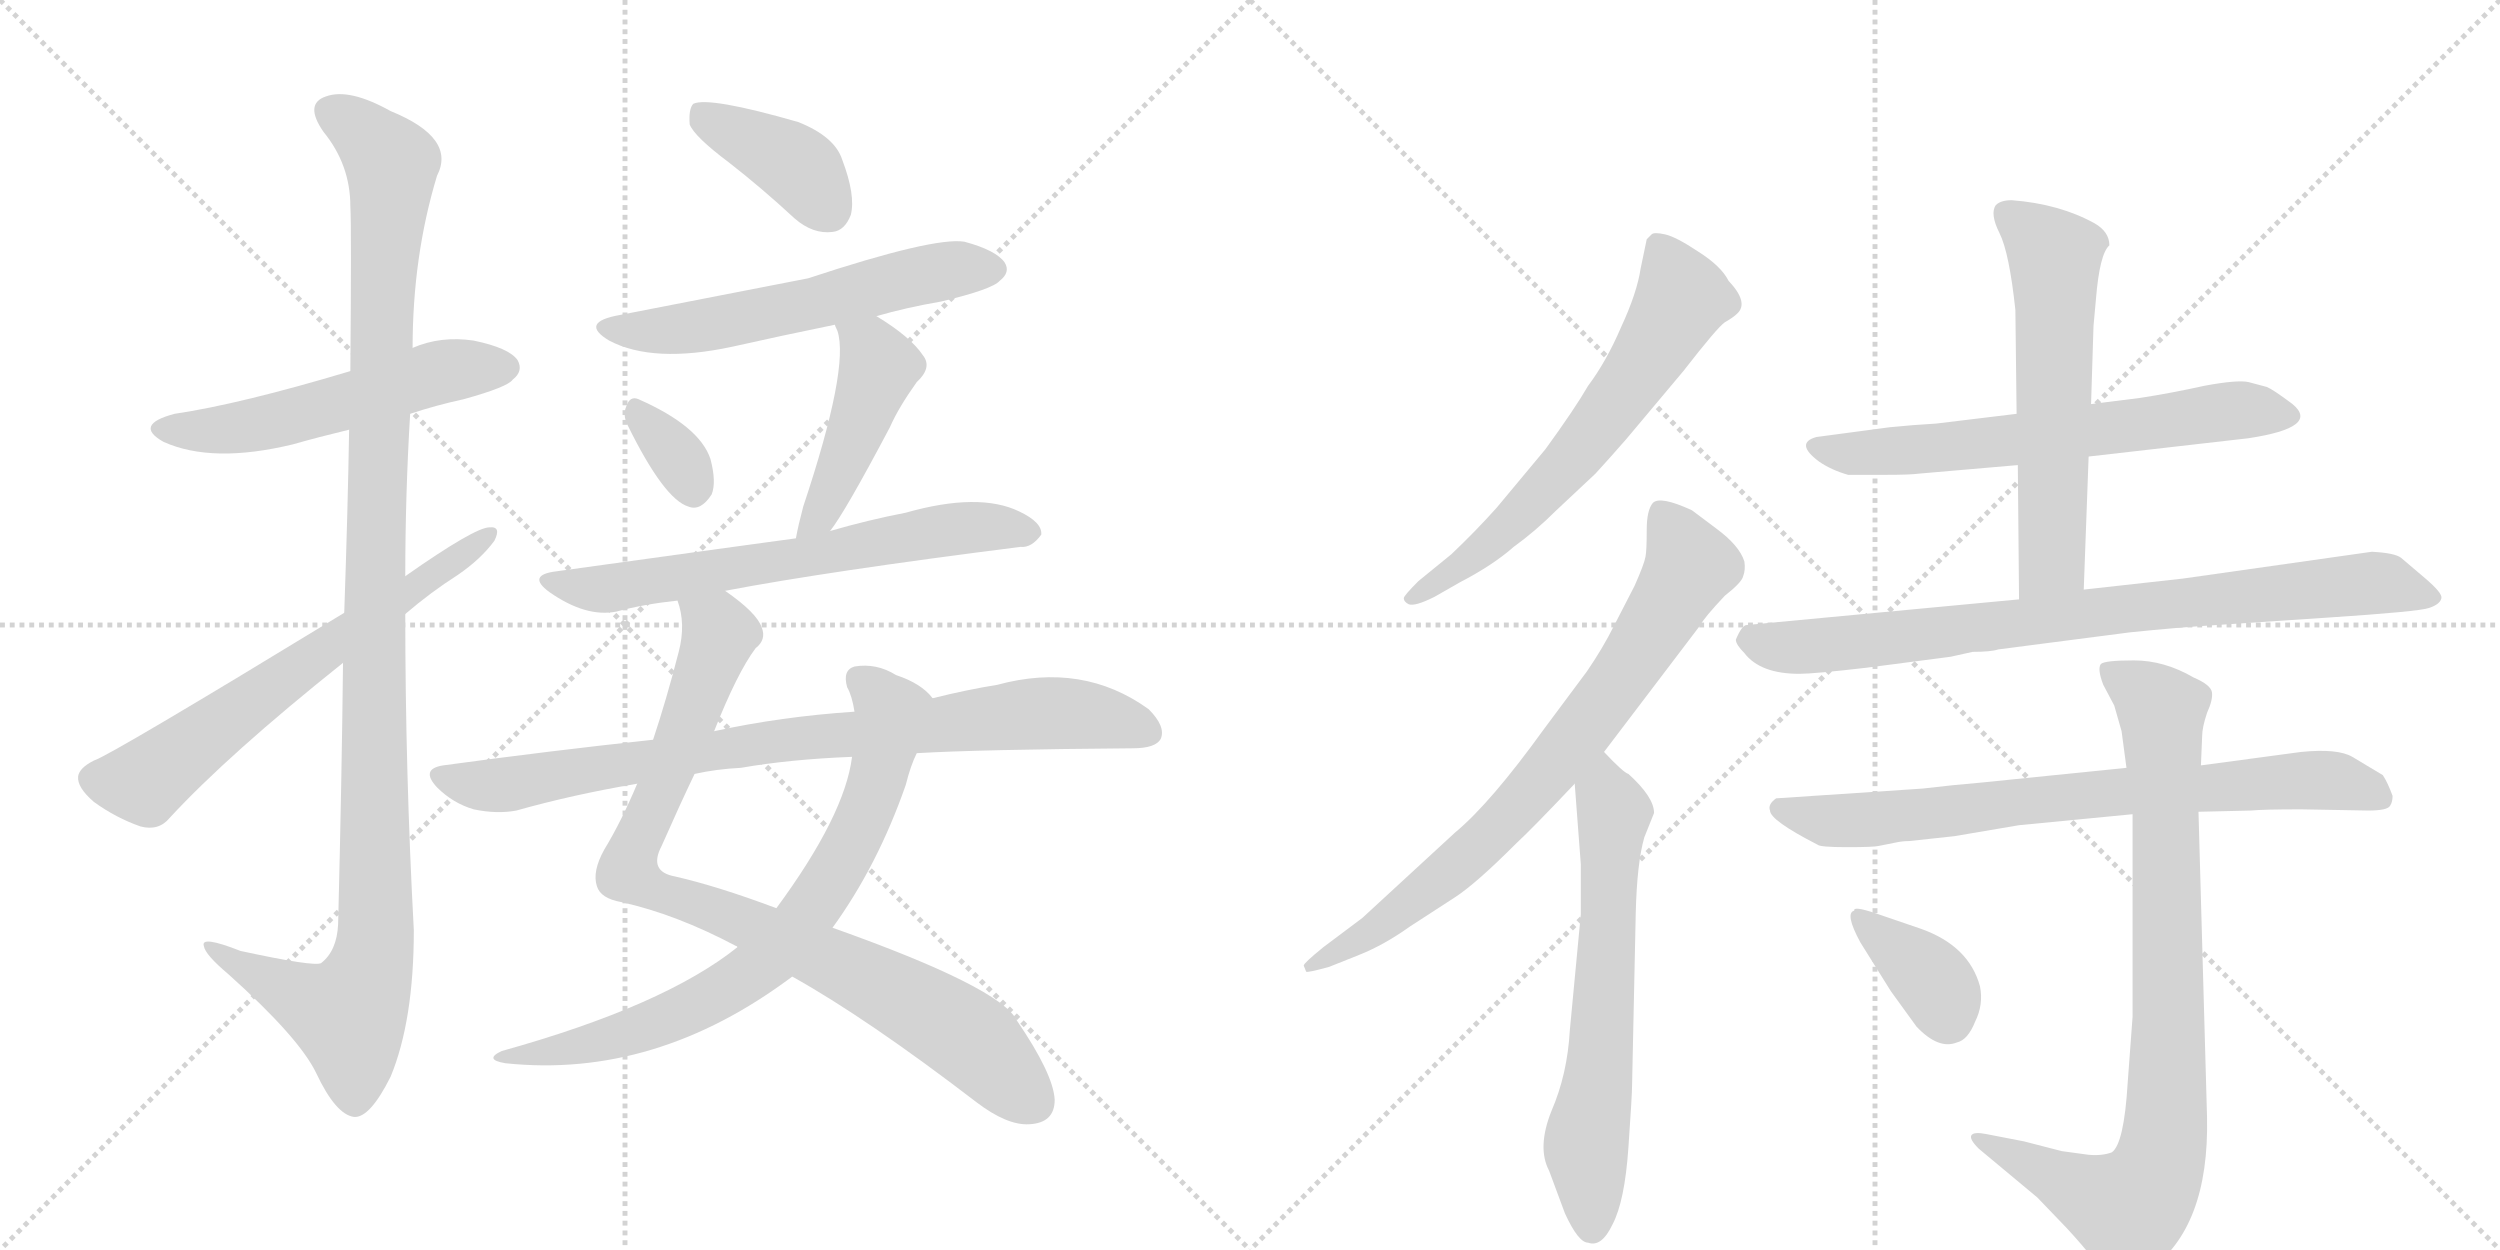 <svg version="1.1" viewBox="0 0 2048 1024" xmlns="http://www.w3.org/2000/svg">
  <g stroke="lightgray" stroke-dasharray="1,1" stroke-width="1" transform="scale(4, 4)">
    <line x1="0" y1="0" x2="256" y2="256"></line>
    <line x1="256" y1="0" x2="0" y2="256"></line>
    <line x1="128" y1="0" x2="128" y2="256"></line>
    <line x1="0" y1="128" x2="256" y2="128"></line>
    <line x1="256" y1="0" x2="512" y2="256"></line>
    <line x1="512" y1="0" x2="256" y2="256"></line>
    <line x1="384" y1="0" x2="384" y2="256"></line>
    <line x1="256" y1="128" x2="512" y2="128"></line>
  </g>
<g transform="scale(1, -1) translate(0, -850)">
   <style type="text/css">
    @keyframes keyframes0 {
      from {
       stroke: black;
       stroke-dashoffset: 540;
       stroke-width: 128;
       }
       64% {
       animation-timing-function: step-end;
       stroke: black;
       stroke-dashoffset: 0;
       stroke-width: 128;
       }
       to {
       stroke: black;
       stroke-width: 1024;
       }
       }
       #make-me-a-hanzi-animation-0 {
         animation: keyframes0 0.689s both;
         animation-delay: 0s;
         animation-timing-function: linear;
       }
    @keyframes keyframes1 {
      from {
       stroke: black;
       stroke-dashoffset: 1150;
       stroke-width: 128;
       }
       79% {
       animation-timing-function: step-end;
       stroke: black;
       stroke-dashoffset: 0;
       stroke-width: 128;
       }
       to {
       stroke: black;
       stroke-width: 1024;
       }
       }
       #make-me-a-hanzi-animation-1 {
         animation: keyframes1 1.186s both;
         animation-delay: 0.689s;
         animation-timing-function: linear;
       }
    @keyframes keyframes2 {
      from {
       stroke: black;
       stroke-dashoffset: 644;
       stroke-width: 128;
       }
       68% {
       animation-timing-function: step-end;
       stroke: black;
       stroke-dashoffset: 0;
       stroke-width: 128;
       }
       to {
       stroke: black;
       stroke-width: 1024;
       }
       }
       #make-me-a-hanzi-animation-2 {
         animation: keyframes2 0.774s both;
         animation-delay: 1.875s;
         animation-timing-function: linear;
       }
    @keyframes keyframes3 {
      from {
       stroke: black;
       stroke-dashoffset: 393;
       stroke-width: 128;
       }
       56% {
       animation-timing-function: step-end;
       stroke: black;
       stroke-dashoffset: 0;
       stroke-width: 128;
       }
       to {
       stroke: black;
       stroke-width: 1024;
       }
       }
       #make-me-a-hanzi-animation-3 {
         animation: keyframes3 0.57s both;
         animation-delay: 2.649s;
         animation-timing-function: linear;
       }
    @keyframes keyframes4 {
      from {
       stroke: black;
       stroke-dashoffset: 573;
       stroke-width: 128;
       }
       65% {
       animation-timing-function: step-end;
       stroke: black;
       stroke-dashoffset: 0;
       stroke-width: 128;
       }
       to {
       stroke: black;
       stroke-width: 1024;
       }
       }
       #make-me-a-hanzi-animation-4 {
         animation: keyframes4 0.716s both;
         animation-delay: 3.219s;
         animation-timing-function: linear;
       }
    @keyframes keyframes5 {
      from {
       stroke: black;
       stroke-dashoffset: 331;
       stroke-width: 128;
       }
       52% {
       animation-timing-function: step-end;
       stroke: black;
       stroke-dashoffset: 0;
       stroke-width: 128;
       }
       to {
       stroke: black;
       stroke-width: 1024;
       }
       }
       #make-me-a-hanzi-animation-5 {
         animation: keyframes5 0.519s both;
         animation-delay: 3.936s;
         animation-timing-function: linear;
       }
    @keyframes keyframes6 {
      from {
       stroke: black;
       stroke-dashoffset: 453;
       stroke-width: 128;
       }
       60% {
       animation-timing-function: step-end;
       stroke: black;
       stroke-dashoffset: 0;
       stroke-width: 128;
       }
       to {
       stroke: black;
       stroke-width: 1024;
       }
       }
       #make-me-a-hanzi-animation-6 {
         animation: keyframes6 0.619s both;
         animation-delay: 4.455s;
         animation-timing-function: linear;
       }
    @keyframes keyframes7 {
      from {
       stroke: black;
       stroke-dashoffset: 653;
       stroke-width: 128;
       }
       68% {
       animation-timing-function: step-end;
       stroke: black;
       stroke-dashoffset: 0;
       stroke-width: 128;
       }
       to {
       stroke: black;
       stroke-width: 1024;
       }
       }
       #make-me-a-hanzi-animation-7 {
         animation: keyframes7 0.781s both;
         animation-delay: 5.074s;
         animation-timing-function: linear;
       }
    @keyframes keyframes8 {
      from {
       stroke: black;
       stroke-dashoffset: 885;
       stroke-width: 128;
       }
       74% {
       animation-timing-function: step-end;
       stroke: black;
       stroke-dashoffset: 0;
       stroke-width: 128;
       }
       to {
       stroke: black;
       stroke-width: 1024;
       }
       }
       #make-me-a-hanzi-animation-8 {
         animation: keyframes8 0.97s both;
         animation-delay: 5.855s;
         animation-timing-function: linear;
       }
    @keyframes keyframes9 {
      from {
       stroke: black;
       stroke-dashoffset: 747;
       stroke-width: 128;
       }
       71% {
       animation-timing-function: step-end;
       stroke: black;
       stroke-dashoffset: 0;
       stroke-width: 128;
       }
       to {
       stroke: black;
       stroke-width: 1024;
       }
       }
       #make-me-a-hanzi-animation-9 {
         animation: keyframes9 0.858s both;
         animation-delay: 6.825s;
         animation-timing-function: linear;
       }
    @keyframes keyframes10 {
      from {
       stroke: black;
       stroke-dashoffset: 843;
       stroke-width: 128;
       }
       73% {
       animation-timing-function: step-end;
       stroke: black;
       stroke-dashoffset: 0;
       stroke-width: 128;
       }
       to {
       stroke: black;
       stroke-width: 1024;
       }
       }
       #make-me-a-hanzi-animation-10 {
         animation: keyframes10 0.936s both;
         animation-delay: 7.683s;
         animation-timing-function: linear;
       }
    @keyframes keyframes11 {
      from {
       stroke: black;
       stroke-dashoffset: 638;
       stroke-width: 128;
       }
       67% {
       animation-timing-function: step-end;
       stroke: black;
       stroke-dashoffset: 0;
       stroke-width: 128;
       }
       to {
       stroke: black;
       stroke-width: 1024;
       }
       }
       #make-me-a-hanzi-animation-11 {
         animation: keyframes11 0.769s both;
         animation-delay: 8.619s;
         animation-timing-function: linear;
       }
    @keyframes keyframes12 {
      from {
       stroke: black;
       stroke-dashoffset: 766;
       stroke-width: 128;
       }
       71% {
       animation-timing-function: step-end;
       stroke: black;
       stroke-dashoffset: 0;
       stroke-width: 128;
       }
       to {
       stroke: black;
       stroke-width: 1024;
       }
       }
       #make-me-a-hanzi-animation-12 {
         animation: keyframes12 0.873s both;
         animation-delay: 9.388s;
         animation-timing-function: linear;
       }
    @keyframes keyframes13 {
      from {
       stroke: black;
       stroke-dashoffset: 637;
       stroke-width: 128;
       }
       67% {
       animation-timing-function: step-end;
       stroke: black;
       stroke-dashoffset: 0;
       stroke-width: 128;
       }
       to {
       stroke: black;
       stroke-width: 1024;
       }
       }
       #make-me-a-hanzi-animation-13 {
         animation: keyframes13 0.768s both;
         animation-delay: 10.262s;
         animation-timing-function: linear;
       }
    @keyframes keyframes14 {
      from {
       stroke: black;
       stroke-dashoffset: 643;
       stroke-width: 128;
       }
       68% {
       animation-timing-function: step-end;
       stroke: black;
       stroke-dashoffset: 0;
       stroke-width: 128;
       }
       to {
       stroke: black;
       stroke-width: 1024;
       }
       }
       #make-me-a-hanzi-animation-14 {
         animation: keyframes14 0.773s both;
         animation-delay: 11.03s;
         animation-timing-function: linear;
       }
    @keyframes keyframes15 {
      from {
       stroke: black;
       stroke-dashoffset: 589;
       stroke-width: 128;
       }
       66% {
       animation-timing-function: step-end;
       stroke: black;
       stroke-dashoffset: 0;
       stroke-width: 128;
       }
       to {
       stroke: black;
       stroke-width: 1024;
       }
       }
       #make-me-a-hanzi-animation-15 {
         animation: keyframes15 0.729s both;
         animation-delay: 11.803s;
         animation-timing-function: linear;
       }
    @keyframes keyframes16 {
      from {
       stroke: black;
       stroke-dashoffset: 820;
       stroke-width: 128;
       }
       73% {
       animation-timing-function: step-end;
       stroke: black;
       stroke-dashoffset: 0;
       stroke-width: 128;
       }
       to {
       stroke: black;
       stroke-width: 1024;
       }
       }
       #make-me-a-hanzi-animation-16 {
         animation: keyframes16 0.917s both;
         animation-delay: 12.533s;
         animation-timing-function: linear;
       }
    @keyframes keyframes17 {
      from {
       stroke: black;
       stroke-dashoffset: 753;
       stroke-width: 128;
       }
       71% {
       animation-timing-function: step-end;
       stroke: black;
       stroke-dashoffset: 0;
       stroke-width: 128;
       }
       to {
       stroke: black;
       stroke-width: 1024;
       }
       }
       #make-me-a-hanzi-animation-17 {
         animation: keyframes17 0.863s both;
         animation-delay: 13.45s;
         animation-timing-function: linear;
       }
    @keyframes keyframes18 {
      from {
       stroke: black;
       stroke-dashoffset: 862;
       stroke-width: 128;
       }
       74% {
       animation-timing-function: step-end;
       stroke: black;
       stroke-dashoffset: 0;
       stroke-width: 128;
       }
       to {
       stroke: black;
       stroke-width: 1024;
       }
       }
       #make-me-a-hanzi-animation-18 {
         animation: keyframes18 0.951s both;
         animation-delay: 14.313s;
         animation-timing-function: linear;
       }
    @keyframes keyframes19 {
      from {
       stroke: black;
       stroke-dashoffset: 366;
       stroke-width: 128;
       }
       54% {
       animation-timing-function: step-end;
       stroke: black;
       stroke-dashoffset: 0;
       stroke-width: 128;
       }
       to {
       stroke: black;
       stroke-width: 1024;
       }
       }
       #make-me-a-hanzi-animation-19 {
         animation: keyframes19 0.548s both;
         animation-delay: 15.264s;
         animation-timing-function: linear;
       }
</style>
<path d="M 336 511 Q 357 518 380 523 Q 416 533 420 539 Q 429 546 424 555 Q 417 565 388 571 Q 361 575 338 565 L 287 546 Q 197 519 143 511 Q 109 502 134 488 Q 174 470 240 486 Q 261 492 286 498 L 336 511 Z" fill="lightgray"></path> 
<path d="M 281 307 Q 280 213 277 93 Q 276 71 263 61 Q 257 58 197 71 Q 164 84 167 75 Q 168 68 187 52 Q 245 0 259 -29 Q 275 -63 290 -65 Q 303 -66 320 -32 Q 339 14 339 88 Q 332 218 332 347 L 332 378 Q 332 445 336 511 L 338 565 Q 338 640 358 706 Q 374 737 320 759 Q 286 778 267 771 Q 249 765 265 742 Q 287 715 287 681 Q 288 665 287 546 L 286 498 Q 285 435 282 348 L 281 307 Z" fill="lightgray"></path> 
<path d="M 282 348 Q 90 231 77 227 Q 65 221 64 214 Q 63 205 77 193 Q 95 180 115 173 Q 130 169 139 180 Q 187 232 281 307 L 332 347 Q 353 365 375 379 Q 394 392 405 407 Q 411 419 401 418 Q 389 418 332 378 L 282 348 Z" fill="lightgray"></path> 
<path d="M 597 717 Q 624 696 651 671 Q 666 658 682 660 Q 692 661 697 674 Q 701 690 690 719 Q 684 738 654 750 Q 581 771 568 765 Q 564 761 565 748 Q 569 738 597 717 Z" fill="lightgray"></path> 
<path d="M 718 591 Q 742 598 771 603 Q 813 613 819 620 Q 828 627 823 635 Q 816 645 790 652 Q 765 656 662 622 Q 518 594 508 592 Q 474 586 499 571 Q 535 552 600 566 Q 640 575 684 584 L 718 591 Z" fill="lightgray"></path> 
<path d="M 514 502 Q 544 441 564 435 Q 574 431 583 445 Q 587 455 582 474 Q 573 501 523 523 Q 516 526 513 517 Q 510 510 514 502 Z" fill="lightgray"></path> 
<path d="M 680 415 Q 692 430 729 500 Q 736 516 751 537 Q 764 549 756 559 Q 746 574 718 591 C 693 607 673 612 684 584 Q 684 583 686 579 Q 696 549 658 435 Q 654 420 652 409 C 646 380 662 391 680 415 Z" fill="lightgray"></path> 
<path d="M 594 366 Q 678 382 836 402 Q 845 401 853 412 Q 854 422 835 431 Q 802 447 742 430 Q 711 424 680 415 L 652 409 Q 622 405 456 382 Q 431 379 450 365 Q 480 344 505 349 Q 527 355 555 358 L 594 366 Z" fill="lightgray"></path> 
<path d="M 585 251 Q 604 299 619 319 Q 628 326 624 336 Q 620 348 594 366 C 570 384 550 388 555 358 Q 562 339 556 316 Q 546 277 535 244 L 522 208 Q 509 177 495 154 Q 485 136 489 124 Q 492 114 509 111 Q 554 101 603 75 Q 604 75 604 74 L 649 50 Q 710 16 800 -53 Q 825 -72 843 -71 Q 864 -70 864 -51 Q 863 -30 833 14 Q 820 41 682 90 L 636 106 Q 588 124 553 132 Q 531 136 542 157 Q 557 191 569 216 L 585 251 Z" fill="lightgray"></path> 
<path d="M 764 278 Q 755 290 734 297 Q 718 307 700 304 Q 690 301 694 287 Q 698 280 700 267 L 698 230 Q 692 182 636 106 L 604 74 Q 544 26 411 -11 Q 396 -18 414 -21 Q 537 -34 649 50 L 682 90 Q 719 141 742 207 Q 746 223 751 233 C 762 261 768 275 764 278 Z" fill="lightgray"></path> 
<path d="M 751 233 Q 802 236 928 237 Q 947 237 951 245 Q 955 255 941 269 Q 887 308 817 289 Q 792 285 764 278 L 700 267 Q 640 263 585 251 L 535 244 Q 451 235 363 223 Q 344 220 358 205 Q 371 192 388 187 Q 407 183 423 186 Q 469 199 522 208 L 569 216 Q 587 220 607 221 Q 647 228 698 230 L 751 233 Z" fill="lightgray"></path> 
<path d="M 1332 490 L 1379 546 Q 1407 582 1413 586 Q 1420 590 1423 593 Q 1433 602 1416 620 Q 1410 632 1391 644 Q 1373 656 1364 658 Q 1355 660 1353 658 L 1349 654 L 1344 630 Q 1341 610 1328 582 Q 1316 554 1301 534 Q 1290 515 1266 482 L 1226 434 Q 1209 415 1189 396 L 1162 374 Q 1150 362 1150 360 Q 1150 357 1154 355 Q 1159 353 1175 361 L 1196 373 Q 1223 387 1240 402 Q 1258 415 1275 432 L 1307 462 Q 1318 474 1332 490 Z" fill="lightgray"></path> 
<path d="M 1068 59 L 1070 54 Q 1071 53 1089 58 L 1114 68 Q 1134 76 1155 91 L 1192 115 Q 1209 126 1242 159 Q 1256 172 1290 208 L 1314 234 L 1393 338 Q 1396 344 1413 362 Q 1427 373 1428 378 Q 1430 383 1429 390 Q 1425 403 1406 417 L 1386 432 Q 1360 444 1354 438 Q 1349 432 1349 416 Q 1349 399 1348 394 Q 1347 388 1339 370 L 1322 337 Q 1313 319 1300 300 L 1265 253 Q 1221 192 1192 168 L 1116 98 L 1084 74 Q 1068 61 1068 59 Z" fill="lightgray"></path> 
<path d="M 1290 208 L 1295 142 L 1295 101 L 1286 6 Q 1284 -30 1271 -60 Q 1259 -90 1269 -109 L 1282 -144 Q 1293 -168 1301 -168 Q 1312 -172 1321 -153 Q 1331 -134 1334 -90 Q 1337 -47 1337 -39 L 1340 102 Q 1341 143 1347 164 L 1355 184 Q 1355 197 1334 216 Q 1330 217 1314 234 C 1293 255 1288 238 1290 208 Z" fill="lightgray"></path> 
<path d="M 1711 476 L 1842 491 Q 1901 500 1878 519 Q 1862 531 1857 533 L 1842 537 Q 1833 539 1806 534 Q 1779 528 1753 524 L 1713 519 L 1652 511 L 1586 503 Q 1568 502 1548 500 L 1488 492 Q 1470 487 1490 472 Q 1500 465 1514 461 L 1544 461 Q 1565 461 1572 462 L 1653 469 L 1711 476 Z" fill="lightgray"></path> 
<path d="M 1707 367 L 1711 476 L 1713 519 L 1715 583 L 1717 605 Q 1720 642 1728 649 Q 1728 660 1716 667 Q 1687 683 1648 686 Q 1639 686 1635 682 Q 1630 675 1638 659 Q 1646 643 1651 596 L 1652 511 L 1653 469 L 1654 359 C 1654 329 1706 337 1707 367 Z" fill="lightgray"></path> 
<path d="M 1943 398 L 1788 376 L 1707 367 L 1654 359 L 1431 338 Q 1427 338 1422 326 Q 1422 322 1429 315 Q 1442 298 1474 298 Q 1486 298 1529 303 L 1598 312 L 1616 316 Q 1631 316 1637 318 L 1745 332 Q 1784 336 1816 338 L 1906 344 Q 1982 349 1990 352 Q 1999 355 2000 360 Q 2001 364 1987 376 L 1967 393 Q 1962 397 1943 398 Z" fill="lightgray"></path> 
<path d="M 1539 157 L 1554 160 Q 1559 161 1564 161 L 1601 165 L 1654 174 L 1747 183 L 1801 185 L 1844 186 Q 1854 187 1885 187 L 1940 186 Q 1956 186 1958 190 Q 1960 193 1960 198 Q 1956 209 1952 215 L 1927 230 Q 1915 237 1885 234 L 1803 223 L 1742 221 L 1624 209 Q 1600 207 1575 204 L 1455 196 Q 1448 191 1450 186 Q 1450 178 1489 158 Q 1491 156 1513 156 Q 1535 156 1539 157 Z" fill="lightgray"></path> 
<path d="M 1747 183 L 1747 17 L 1743 -37 Q 1740 -87 1730 -94 Q 1722 -97 1711 -96 L 1689 -93 L 1658 -85 L 1627 -79 Q 1617 -77 1615 -80 Q 1613 -83 1621 -91 L 1669 -131 L 1693 -156 Q 1706 -170 1717 -184 Q 1729 -199 1736 -202 Q 1743 -205 1760 -191 Q 1810 -156 1808 -65 L 1801 185 L 1803 223 L 1804 247 Q 1804 254 1808 266 Q 1813 277 1812 283 Q 1811 289 1797 295 Q 1773 309 1748 309 Q 1724 309 1721 306 Q 1718 302 1723 289 L 1732 272 L 1738 251 L 1742 221 L 1747 183 Z" fill="lightgray"></path> 
<path d="M 1574 89 L 1536 102 Q 1518 108 1519 104 Q 1511 102 1524 78 L 1549 38 L 1570 9 Q 1588 -10 1603 -4 Q 1612 -2 1618 13 Q 1625 27 1622 42 Q 1613 75 1574 89 Z" fill="lightgray"></path> 
      <clipPath id="make-me-a-hanzi-clip-0">
      <path d="M 336 511 Q 357 518 380 523 Q 416 533 420 539 Q 429 546 424 555 Q 417 565 388 571 Q 361 575 338 565 L 287 546 Q 197 519 143 511 Q 109 502 134 488 Q 174 470 240 486 Q 261 492 286 498 L 336 511 Z" fill="lightgray"></path>
      </clipPath>
      <path clip-path="url(#make-me-a-hanzi-clip-0)" d="M 136 500 L 195 499 L 361 545 L 414 549 " fill="none" id="make-me-a-hanzi-animation-0" stroke-dasharray="412 824" stroke-linecap="round"></path>

      <clipPath id="make-me-a-hanzi-clip-1">
      <path d="M 281 307 Q 280 213 277 93 Q 276 71 263 61 Q 257 58 197 71 Q 164 84 167 75 Q 168 68 187 52 Q 245 0 259 -29 Q 275 -63 290 -65 Q 303 -66 320 -32 Q 339 14 339 88 Q 332 218 332 347 L 332 378 Q 332 445 336 511 L 338 565 Q 338 640 358 706 Q 374 737 320 759 Q 286 778 267 771 Q 249 765 265 742 Q 287 715 287 681 Q 288 665 287 546 L 286 498 Q 285 435 282 348 L 281 307 Z" fill="lightgray"></path>
      </clipPath>
      <path clip-path="url(#make-me-a-hanzi-clip-1)" d="M 273 756 L 290 748 L 321 716 L 307 405 L 308 79 L 301 48 L 285 19 L 223 45 L 185 65 L 184 72 L 173 72 " fill="none" id="make-me-a-hanzi-animation-1" stroke-dasharray="1022 2044" stroke-linecap="round"></path>

      <clipPath id="make-me-a-hanzi-clip-2">
      <path d="M 282 348 Q 90 231 77 227 Q 65 221 64 214 Q 63 205 77 193 Q 95 180 115 173 Q 130 169 139 180 Q 187 232 281 307 L 332 347 Q 353 365 375 379 Q 394 392 405 407 Q 411 419 401 418 Q 389 418 332 378 L 282 348 Z" fill="lightgray"></path>
      </clipPath>
      <path clip-path="url(#make-me-a-hanzi-clip-2)" d="M 76 212 L 118 209 L 277 329 L 399 411 " fill="none" id="make-me-a-hanzi-animation-2" stroke-dasharray="516 1032" stroke-linecap="round"></path>

      <clipPath id="make-me-a-hanzi-clip-3">
      <path d="M 597 717 Q 624 696 651 671 Q 666 658 682 660 Q 692 661 697 674 Q 701 690 690 719 Q 684 738 654 750 Q 581 771 568 765 Q 564 761 565 748 Q 569 738 597 717 Z" fill="lightgray"></path>
      </clipPath>
      <path clip-path="url(#make-me-a-hanzi-clip-3)" d="M 572 759 L 648 717 L 679 678 " fill="none" id="make-me-a-hanzi-animation-3" stroke-dasharray="265 530" stroke-linecap="round"></path>

      <clipPath id="make-me-a-hanzi-clip-4">
      <path d="M 718 591 Q 742 598 771 603 Q 813 613 819 620 Q 828 627 823 635 Q 816 645 790 652 Q 765 656 662 622 Q 518 594 508 592 Q 474 586 499 571 Q 535 552 600 566 Q 640 575 684 584 L 718 591 Z" fill="lightgray"></path>
      </clipPath>
      <path clip-path="url(#make-me-a-hanzi-clip-4)" d="M 501 583 L 531 578 L 571 582 L 751 624 L 812 630 " fill="none" id="make-me-a-hanzi-animation-4" stroke-dasharray="445 890" stroke-linecap="round"></path>

      <clipPath id="make-me-a-hanzi-clip-5">
      <path d="M 514 502 Q 544 441 564 435 Q 574 431 583 445 Q 587 455 582 474 Q 573 501 523 523 Q 516 526 513 517 Q 510 510 514 502 Z" fill="lightgray"></path>
      </clipPath>
      <path clip-path="url(#make-me-a-hanzi-clip-5)" d="M 524 510 L 556 474 L 568 450 " fill="none" id="make-me-a-hanzi-animation-5" stroke-dasharray="203 406" stroke-linecap="round"></path>

      <clipPath id="make-me-a-hanzi-clip-6">
      <path d="M 680 415 Q 692 430 729 500 Q 736 516 751 537 Q 764 549 756 559 Q 746 574 718 591 C 693 607 673 612 684 584 Q 684 583 686 579 Q 696 549 658 435 Q 654 420 652 409 C 646 380 662 391 680 415 Z" fill="lightgray"></path>
      </clipPath>
      <path clip-path="url(#make-me-a-hanzi-clip-6)" d="M 690 584 L 713 564 L 720 548 L 674 432 L 658 414 " fill="none" id="make-me-a-hanzi-animation-6" stroke-dasharray="325 650" stroke-linecap="round"></path>

      <clipPath id="make-me-a-hanzi-clip-7">
      <path d="M 594 366 Q 678 382 836 402 Q 845 401 853 412 Q 854 422 835 431 Q 802 447 742 430 Q 711 424 680 415 L 652 409 Q 622 405 456 382 Q 431 379 450 365 Q 480 344 505 349 Q 527 355 555 358 L 594 366 Z" fill="lightgray"></path>
      </clipPath>
      <path clip-path="url(#make-me-a-hanzi-clip-7)" d="M 451 374 L 489 367 L 773 416 L 813 419 L 843 414 " fill="none" id="make-me-a-hanzi-animation-7" stroke-dasharray="525 1050" stroke-linecap="round"></path>

      <clipPath id="make-me-a-hanzi-clip-8">
      <path d="M 585 251 Q 604 299 619 319 Q 628 326 624 336 Q 620 348 594 366 C 570 384 550 388 555 358 Q 562 339 556 316 Q 546 277 535 244 L 522 208 Q 509 177 495 154 Q 485 136 489 124 Q 492 114 509 111 Q 554 101 603 75 Q 604 75 604 74 L 649 50 Q 710 16 800 -53 Q 825 -72 843 -71 Q 864 -70 864 -51 Q 863 -30 833 14 Q 820 41 682 90 L 636 106 Q 588 124 553 132 Q 531 136 542 157 Q 557 191 569 216 L 585 251 Z" fill="lightgray"></path>
      </clipPath>
      <path clip-path="url(#make-me-a-hanzi-clip-8)" d="M 563 353 L 590 330 L 514 136 L 547 116 L 685 62 L 759 22 L 797 -3 L 845 -52 " fill="none" id="make-me-a-hanzi-animation-8" stroke-dasharray="757 1514" stroke-linecap="round"></path>

      <clipPath id="make-me-a-hanzi-clip-9">
      <path d="M 764 278 Q 755 290 734 297 Q 718 307 700 304 Q 690 301 694 287 Q 698 280 700 267 L 698 230 Q 692 182 636 106 L 604 74 Q 544 26 411 -11 Q 396 -18 414 -21 Q 537 -34 649 50 L 682 90 Q 719 141 742 207 Q 746 223 751 233 C 762 261 768 275 764 278 Z" fill="lightgray"></path>
      </clipPath>
      <path clip-path="url(#make-me-a-hanzi-clip-9)" d="M 704 293 L 730 264 L 717 207 L 682 131 L 635 70 L 589 36 L 549 16 L 481 -6 L 422 -13 " fill="none" id="make-me-a-hanzi-animation-9" stroke-dasharray="619 1238" stroke-linecap="round"></path>

      <clipPath id="make-me-a-hanzi-clip-10">
      <path d="M 751 233 Q 802 236 928 237 Q 947 237 951 245 Q 955 255 941 269 Q 887 308 817 289 Q 792 285 764 278 L 700 267 Q 640 263 585 251 L 535 244 Q 451 235 363 223 Q 344 220 358 205 Q 371 192 388 187 Q 407 183 423 186 Q 469 199 522 208 L 569 216 Q 587 220 607 221 Q 647 228 698 230 L 751 233 Z" fill="lightgray"></path>
      </clipPath>
      <path clip-path="url(#make-me-a-hanzi-clip-10)" d="M 361 214 L 415 207 L 665 247 L 860 266 L 910 261 L 941 250 " fill="none" id="make-me-a-hanzi-animation-10" stroke-dasharray="715 1430" stroke-linecap="round"></path>

      <clipPath id="make-me-a-hanzi-clip-11">
      <path d="M 1332 490 L 1379 546 Q 1407 582 1413 586 Q 1420 590 1423 593 Q 1433 602 1416 620 Q 1410 632 1391 644 Q 1373 656 1364 658 Q 1355 660 1353 658 L 1349 654 L 1344 630 Q 1341 610 1328 582 Q 1316 554 1301 534 Q 1290 515 1266 482 L 1226 434 Q 1209 415 1189 396 L 1162 374 Q 1150 362 1150 360 Q 1150 357 1154 355 Q 1159 353 1175 361 L 1196 373 Q 1223 387 1240 402 Q 1258 415 1275 432 L 1307 462 Q 1318 474 1332 490 Z" fill="lightgray"></path>
      </clipPath>
      <path clip-path="url(#make-me-a-hanzi-clip-11)" d="M 1359 649 L 1377 603 L 1335 535 L 1294 481 L 1234 418 L 1155 360 " fill="none" id="make-me-a-hanzi-animation-11" stroke-dasharray="510 1020" stroke-linecap="round"></path>

      <clipPath id="make-me-a-hanzi-clip-12">
      <path d="M 1068 59 L 1070 54 Q 1071 53 1089 58 L 1114 68 Q 1134 76 1155 91 L 1192 115 Q 1209 126 1242 159 Q 1256 172 1290 208 L 1314 234 L 1393 338 Q 1396 344 1413 362 Q 1427 373 1428 378 Q 1430 383 1429 390 Q 1425 403 1406 417 L 1386 432 Q 1360 444 1354 438 Q 1349 432 1349 416 Q 1349 399 1348 394 Q 1347 388 1339 370 L 1322 337 Q 1313 319 1300 300 L 1265 253 Q 1221 192 1192 168 L 1116 98 L 1084 74 Q 1068 61 1068 59 Z" fill="lightgray"></path>
      </clipPath>
      <path clip-path="url(#make-me-a-hanzi-clip-12)" d="M 1360 430 L 1385 386 L 1292 247 L 1200 147 L 1128 89 L 1072 58 " fill="none" id="make-me-a-hanzi-animation-12" stroke-dasharray="638 1276" stroke-linecap="round"></path>

      <clipPath id="make-me-a-hanzi-clip-13">
      <path d="M 1290 208 L 1295 142 L 1295 101 L 1286 6 Q 1284 -30 1271 -60 Q 1259 -90 1269 -109 L 1282 -144 Q 1293 -168 1301 -168 Q 1312 -172 1321 -153 Q 1331 -134 1334 -90 Q 1337 -47 1337 -39 L 1340 102 Q 1341 143 1347 164 L 1355 184 Q 1355 197 1334 216 Q 1330 217 1314 234 C 1293 255 1288 238 1290 208 Z" fill="lightgray"></path>
      </clipPath>
      <path clip-path="url(#make-me-a-hanzi-clip-13)" d="M 1317 224 L 1314 210 L 1322 184 L 1318 95 L 1310 -31 L 1299 -90 L 1304 -154 " fill="none" id="make-me-a-hanzi-animation-13" stroke-dasharray="509 1018" stroke-linecap="round"></path>

      <clipPath id="make-me-a-hanzi-clip-14">
      <path d="M 1711 476 L 1842 491 Q 1901 500 1878 519 Q 1862 531 1857 533 L 1842 537 Q 1833 539 1806 534 Q 1779 528 1753 524 L 1713 519 L 1652 511 L 1586 503 Q 1568 502 1548 500 L 1488 492 Q 1470 487 1490 472 Q 1500 465 1514 461 L 1544 461 Q 1565 461 1572 462 L 1653 469 L 1711 476 Z" fill="lightgray"></path>
      </clipPath>
      <path clip-path="url(#make-me-a-hanzi-clip-14)" d="M 1489 482 L 1522 478 L 1604 484 L 1830 514 L 1873 509 " fill="none" id="make-me-a-hanzi-animation-14" stroke-dasharray="515 1030" stroke-linecap="round"></path>

      <clipPath id="make-me-a-hanzi-clip-15">
      <path d="M 1707 367 L 1711 476 L 1713 519 L 1715 583 L 1717 605 Q 1720 642 1728 649 Q 1728 660 1716 667 Q 1687 683 1648 686 Q 1639 686 1635 682 Q 1630 675 1638 659 Q 1646 643 1651 596 L 1652 511 L 1653 469 L 1654 359 C 1654 329 1706 337 1707 367 Z" fill="lightgray"></path>
      </clipPath>
      <path clip-path="url(#make-me-a-hanzi-clip-15)" d="M 1644 675 L 1683 640 L 1681 391 L 1660 367 " fill="none" id="make-me-a-hanzi-animation-15" stroke-dasharray="461 922" stroke-linecap="round"></path>

      <clipPath id="make-me-a-hanzi-clip-16">
      <path d="M 1943 398 L 1788 376 L 1707 367 L 1654 359 L 1431 338 Q 1427 338 1422 326 Q 1422 322 1429 315 Q 1442 298 1474 298 Q 1486 298 1529 303 L 1598 312 L 1616 316 Q 1631 316 1637 318 L 1745 332 Q 1784 336 1816 338 L 1906 344 Q 1982 349 1990 352 Q 1999 355 2000 360 Q 2001 364 1987 376 L 1967 393 Q 1962 397 1943 398 Z" fill="lightgray"></path>
      </clipPath>
      <path clip-path="url(#make-me-a-hanzi-clip-16)" d="M 1434 326 L 1468 319 L 1517 323 L 1948 373 L 1992 360 " fill="none" id="make-me-a-hanzi-animation-16" stroke-dasharray="692 1384" stroke-linecap="round"></path>

      <clipPath id="make-me-a-hanzi-clip-17">
      <path d="M 1539 157 L 1554 160 Q 1559 161 1564 161 L 1601 165 L 1654 174 L 1747 183 L 1801 185 L 1844 186 Q 1854 187 1885 187 L 1940 186 Q 1956 186 1958 190 Q 1960 193 1960 198 Q 1956 209 1952 215 L 1927 230 Q 1915 237 1885 234 L 1803 223 L 1742 221 L 1624 209 Q 1600 207 1575 204 L 1455 196 Q 1448 191 1450 186 Q 1450 178 1489 158 Q 1491 156 1513 156 Q 1535 156 1539 157 Z" fill="lightgray"></path>
      </clipPath>
      <path clip-path="url(#make-me-a-hanzi-clip-17)" d="M 1459 188 L 1505 177 L 1881 211 L 1914 210 L 1951 196 " fill="none" id="make-me-a-hanzi-animation-17" stroke-dasharray="625 1250" stroke-linecap="round"></path>

      <clipPath id="make-me-a-hanzi-clip-18">
      <path d="M 1747 183 L 1747 17 L 1743 -37 Q 1740 -87 1730 -94 Q 1722 -97 1711 -96 L 1689 -93 L 1658 -85 L 1627 -79 Q 1617 -77 1615 -80 Q 1613 -83 1621 -91 L 1669 -131 L 1693 -156 Q 1706 -170 1717 -184 Q 1729 -199 1736 -202 Q 1743 -205 1760 -191 Q 1810 -156 1808 -65 L 1801 185 L 1803 223 L 1804 247 Q 1804 254 1808 266 Q 1813 277 1812 283 Q 1811 289 1797 295 Q 1773 309 1748 309 Q 1724 309 1721 306 Q 1718 302 1723 289 L 1732 272 L 1738 251 L 1742 221 L 1747 183 Z" fill="lightgray"></path>
      </clipPath>
      <path clip-path="url(#make-me-a-hanzi-clip-18)" d="M 1727 302 L 1771 266 L 1777 4 L 1768 -105 L 1757 -127 L 1741 -140 L 1621 -84 " fill="none" id="make-me-a-hanzi-animation-18" stroke-dasharray="734 1468" stroke-linecap="round"></path>

      <clipPath id="make-me-a-hanzi-clip-19">
      <path d="M 1574 89 L 1536 102 Q 1518 108 1519 104 Q 1511 102 1524 78 L 1549 38 L 1570 9 Q 1588 -10 1603 -4 Q 1612 -2 1618 13 Q 1625 27 1622 42 Q 1613 75 1574 89 Z" fill="lightgray"></path>
      </clipPath>
      <path clip-path="url(#make-me-a-hanzi-clip-19)" d="M 1524 98 L 1583 47 L 1595 17 " fill="none" id="make-me-a-hanzi-animation-19" stroke-dasharray="238 476" stroke-linecap="round"></path>

</g>
</svg>
